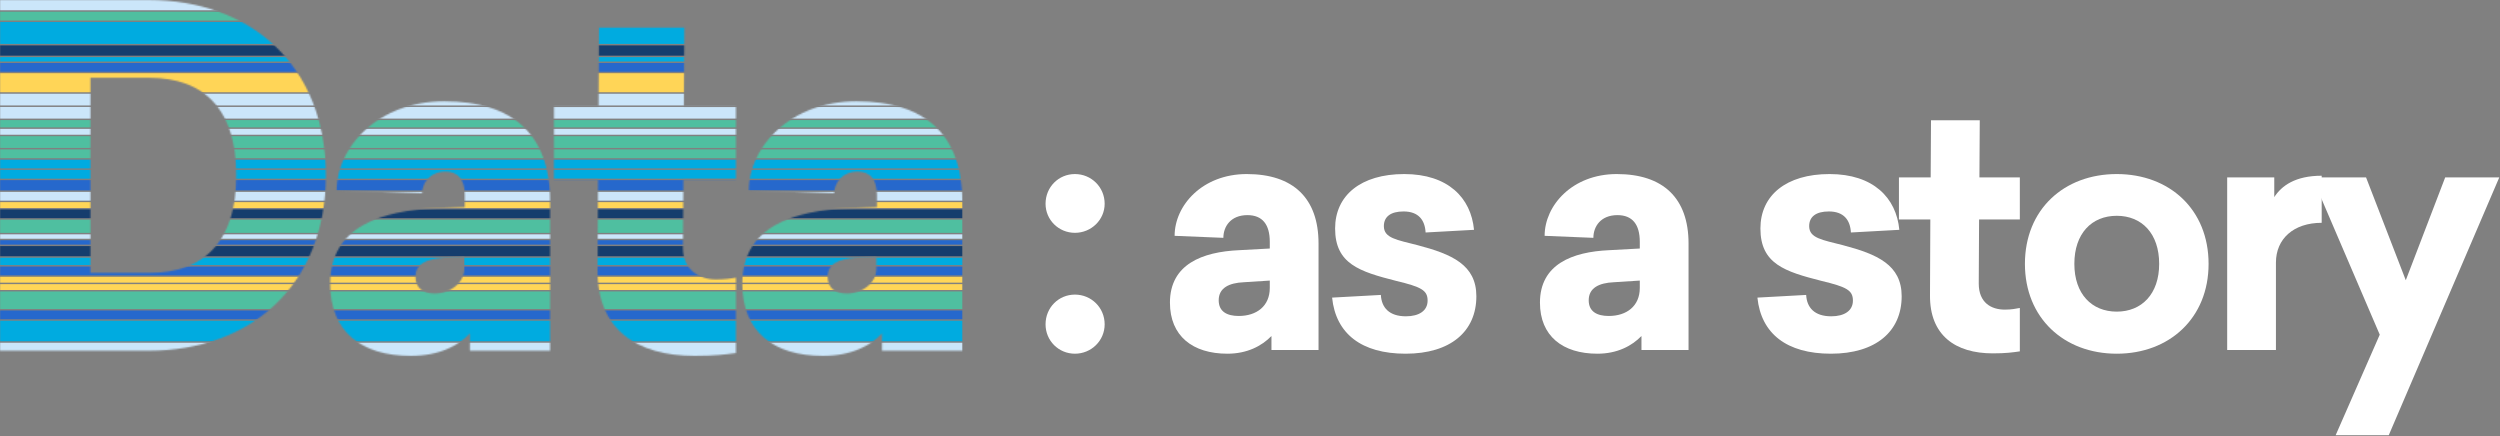 <svg width="1707" height="298" viewBox="0 0 1707 298" fill="none" xmlns="http://www.w3.org/2000/svg">
<rect x="0" y="0" width="1707" height="298" fill="#808080" stroke="none"/>
<mask id="mask0_203_80997" style="mask-type:alpha" maskUnits="userSpaceOnUse" x="0" y="0" width="657" height="243">
<path d="M0 0H101.486C171.277 0 222.501 44.822 222.501 119.739C222.501 194.656 171.277 239.478 101.486 239.478H0V0ZM61.788 53.146V186.332H102.126C138.943 186.332 161.353 165.202 161.353 119.739C161.353 74.277 138.943 53.146 102.126 53.146H61.788Z" fill="black"/>
<path d="M303.233 69.154C350.294 69.154 375.585 91.885 375.585 137.348V239.478H320.841V227.632C313.477 235.636 300.351 243 280.502 243C246.567 243 225.438 226.352 225.438 193.696C225.438 154.316 260.974 143.751 298.431 142.15L317.319 141.51V132.866C317.319 121.98 312.197 117.178 304.193 117.178C293.308 117.178 288.186 125.502 288.186 131.905L229.92 129.984C229.92 100.209 258.412 69.154 303.233 69.154ZM316.999 175.447L302.272 176.087C291.387 176.727 283.704 180.249 283.704 188.893C283.704 196.897 289.146 200.419 296.83 200.419C307.074 200.419 316.999 193.376 316.999 183.451V175.447Z" fill="black"/>
<path d="M466.636 122.621L466.316 169.364C466.316 184.091 477.521 190.814 488.726 190.814C495.129 190.814 498.971 190.174 502.493 189.534V241.079C494.809 242.04 488.406 243 474.32 243C434.622 243 407.73 224.751 408.05 184.731L408.37 122.621H378.277V72.676H408.69L409.01 18.889H467.277L466.957 72.676H502.493V122.621H466.636Z" fill="black"/>
<path d="M584.647 69.154C631.709 69.154 657 91.885 657 137.348V239.478H602.255V227.632C594.892 235.636 581.766 243 561.917 243C527.982 243 506.852 226.352 506.852 193.696C506.852 154.316 542.388 143.751 579.845 142.15L598.734 141.51V132.866C598.734 121.98 593.611 117.178 585.608 117.178C574.723 117.178 569.601 125.502 569.601 131.905L511.334 129.984C511.334 100.209 539.827 69.154 584.647 69.154ZM598.414 175.447L583.687 176.087C572.802 176.727 565.118 180.249 565.118 188.893C565.118 196.897 570.561 200.419 578.244 200.419C588.489 200.419 598.414 193.376 598.414 183.451V175.447Z" fill="black"/>
</mask>
<g mask="url(#mask0_203_80997)">
<rect x="-13.001" y="7" width="10" height="688" rx="5" transform="rotate(-90 -13.001 7)" fill="#CBE6FA"/>
<rect x="-13.001" y="14" width="6" height="688" rx="3" transform="rotate(-90 -13.001 14)" fill="#4FBFA0"/>
<rect x="-13.001" y="30" width="15" height="688" rx="7.5" transform="rotate(-90 -13.001 30)" fill="#00ABE0"/>
<rect x="-13.001" y="38" width="7" height="688" rx="3.5" transform="rotate(-90 -13.001 38)" fill="#153D6D"/>
<rect x="-13.001" y="42" width="3" height="688" rx="1.5" transform="rotate(-90 -13.001 42)" fill="#00ABE0"/>
<rect x="-13.001" y="49" width="6" height="688" rx="3" transform="rotate(-90 -13.001 49)" fill="#2668CC"/>
<rect x="-13.001" y="63" width="13" height="688" rx="6.5" transform="rotate(-90 -13.001 63)" fill="#FFD557"/>
<rect x="-13.001" y="72" width="8" height="688" rx="4" transform="rotate(-90 -13.001 72)" fill="#CBE6FA"/>
<rect x="-13.001" y="81" width="8" height="688" rx="4" transform="rotate(-90 -13.001 81)" fill="#CBE6FA"/>
<rect x="-13.001" y="87" width="5" height="688" rx="2.5" transform="rotate(-90 -13.001 87)" fill="#4FBFA0"/>
<rect x="-13.001" y="92" width="4" height="688" rx="2" transform="rotate(-90 -13.001 92)" fill="#CBE6FA"/>
<rect x="-13.001" y="101" width="8" height="688" rx="4" transform="rotate(-90 -13.001 101)" fill="#4FBFA0"/>
<rect x="-13.001" y="108" width="6" height="688" rx="3" transform="rotate(-90 -13.001 108)" fill="#4FBFA0"/>
<rect x="-13.001" y="115" width="6" height="688" rx="3" transform="rotate(-90 -13.001 115)" fill="#00ABE0"/>
<rect x="-13.001" y="122" width="6" height="688" rx="3" transform="rotate(-90 -13.001 122)" fill="#00ABE0"/>
<rect x="-13.001" y="130" width="7" height="688" rx="3.5" transform="rotate(-90 -13.001 130)" fill="#2668CC"/>
<rect x="-13.001" y="137" width="6" height="688" rx="3" transform="rotate(-90 -13.001 137)" fill="#CBE6FA"/>
<rect x="-13.001" y="142" width="4" height="688" rx="2" transform="rotate(-90 -13.001 142)" fill="#FFD557"/>
<rect x="-13.001" y="149" width="6" height="688" rx="3" transform="rotate(-90 -13.001 149)" fill="#153D6D"/>
<rect x="-13.001" y="159" width="9" height="688" rx="4.5" transform="rotate(-90 -13.001 159)" fill="#4FBFA0"/>
<rect x="-13.001" y="163" width="3" height="688" rx="1.5" transform="rotate(-90 -13.001 163)" fill="#CBE6FA"/>
<rect x="-13.001" y="167" width="3" height="688" rx="1.5" transform="rotate(-90 -13.001 167)" fill="#2668CC"/>
<rect x="-13.001" y="175" width="7" height="688" rx="3.5" transform="rotate(-90 -13.001 175)" fill="#153D6D"/>
<rect x="-13.001" y="181" width="5" height="688" rx="2.5" transform="rotate(-90 -13.001 181)" fill="#00ABE0"/>
<rect x="-13.001" y="188" width="6" height="688" rx="3" transform="rotate(-90 -13.001 188)" fill="#2668CC"/>
<rect x="-13.001" y="193" width="4" height="688" rx="2" transform="rotate(-90 -13.001 193)" fill="#FFD557"/>
<rect x="-13.001" y="198" width="4" height="688" rx="2" transform="rotate(-90 -13.001 198)" fill="#FFD557"/>
<rect x="-13.001" y="211" width="12" height="688" rx="6" transform="rotate(-90 -13.001 211)" fill="#4FBFA0"/>
<rect x="-13.001" y="218" width="6" height="688" rx="3" transform="rotate(-90 -13.001 218)" fill="#2668CC"/>
<rect x="-13.001" y="233" width="14" height="688" rx="7" transform="rotate(-90 -13.001 233)" fill="#00ABE0"/>
<rect x="-13.001" y="249" width="15" height="688" rx="7.5" transform="rotate(-90 -13.001 249)" fill="#CBE6FA"/>
</g>
<path d="M733.966 118.844C745.138 118.844 754.258 127.736 754.258 139.136C754.258 150.08 745.138 158.972 733.966 158.972C722.794 158.972 713.902 150.08 713.902 139.136C713.902 127.736 722.794 118.844 733.966 118.844ZM733.966 201.152C745.138 201.152 754.258 210.044 754.258 221.444C754.258 232.616 745.138 241.508 733.966 241.508C722.794 241.508 713.902 232.616 713.902 221.444C713.902 210.044 722.794 201.152 733.966 201.152Z" fill="white"/>
<path d="M851.276 118.844C882.968 118.844 900.296 135.26 900.296 166.268V239H868.148V229.424C861.536 236.264 851.504 241.508 838.052 241.508C814.34 241.508 798.836 229.424 798.836 206.624C798.836 180.404 820.952 171.968 846.032 170.828L867.008 169.688V165.128C867.008 153.272 861.992 146.888 851.732 146.888C840.332 146.888 835.316 154.64 835.316 162.392L802.028 161.024C802.028 140.276 820.952 118.844 851.276 118.844ZM867.008 191.576L849.224 192.716C839.192 193.172 832.124 196.592 832.124 205.028C832.124 212.78 837.824 215.744 845.804 215.744C857.888 215.744 867.008 209.132 867.008 196.592V191.576Z" fill="white"/>
<path d="M958.81 118.844C988.678 118.844 1004.41 135.032 1006.46 156.92L973.402 158.744C972.946 150.308 968.614 144.38 958.354 144.38C949.462 144.38 944.902 148.028 944.902 154.412C944.902 162.62 953.794 163.76 967.93 167.408C991.414 173.564 1008.06 180.86 1008.06 202.292C1008.06 226.232 990.502 241.508 959.722 241.508C929.626 241.508 912.07 227.828 909.562 203.204L942.85 201.38C943.306 210.044 948.55 215.972 959.95 215.972C969.07 215.972 974.77 212.096 974.77 205.256C974.77 198.188 970.438 195.908 953.338 191.804C928.258 185.42 911.614 180.176 911.614 156.008C911.614 133.436 929.17 118.844 958.81 118.844Z" fill="white"/>
<path d="M1103.92 118.844C1135.61 118.844 1152.94 135.26 1152.94 166.268V239H1120.79V229.424C1114.18 236.264 1104.15 241.508 1090.7 241.508C1066.98 241.508 1051.48 229.424 1051.48 206.624C1051.48 180.404 1073.6 171.968 1098.68 170.828L1119.65 169.688V165.128C1119.65 153.272 1114.64 146.888 1104.38 146.888C1092.98 146.888 1087.96 154.64 1087.96 162.392L1054.67 161.024C1054.67 140.276 1073.6 118.844 1103.92 118.844ZM1119.65 191.576L1101.87 192.716C1091.84 193.172 1084.77 196.592 1084.77 205.028C1084.77 212.78 1090.47 215.744 1098.45 215.744C1110.53 215.744 1119.65 209.132 1119.65 196.592V191.576Z" fill="white"/>
<path d="M1249.21 118.844C1279.08 118.844 1294.81 135.032 1296.86 156.92L1263.8 158.744C1263.34 150.308 1259.01 144.38 1248.75 144.38C1239.86 144.38 1235.3 148.028 1235.3 154.412C1235.3 162.62 1244.19 163.76 1258.33 167.408C1281.81 173.564 1298.46 180.86 1298.46 202.292C1298.46 226.232 1280.9 241.508 1250.12 241.508C1220.02 241.508 1202.47 227.828 1199.96 203.204L1233.25 201.38C1233.7 210.044 1238.95 215.972 1250.35 215.972C1259.47 215.972 1265.17 212.096 1265.17 205.256C1265.17 198.188 1260.84 195.908 1243.74 191.804C1218.66 185.42 1202.01 180.176 1202.01 156.008C1202.01 133.436 1219.57 118.844 1249.21 118.844Z" fill="white"/>
<path d="M1351.32 149.852L1351.09 193.628C1351.09 206.624 1359.53 211.412 1368.88 211.412C1373.66 211.412 1376.63 210.728 1379.14 210.272V239.912C1374.35 240.596 1369.79 241.28 1360.67 241.28C1335.13 241.28 1317.58 228.968 1317.8 201.608L1318.03 149.852H1296.6V121.124H1318.26L1318.49 82.136H1351.78L1351.55 121.124H1379.14V149.852H1351.32Z" fill="white"/>
<path d="M1445.32 118.844C1481.35 118.844 1508.02 143.012 1508.02 180.176C1508.02 217.112 1481.35 241.508 1445.32 241.508C1409.3 241.508 1382.62 217.112 1382.62 180.176C1382.62 143.012 1409.3 118.844 1445.32 118.844ZM1445.32 147.344C1428.22 147.344 1416.37 159.428 1416.37 180.176C1416.37 200.696 1428.22 212.78 1445.32 212.78C1462.42 212.78 1474.28 200.696 1474.28 180.176C1474.28 159.428 1462.42 147.344 1445.32 147.344Z" fill="white"/>
<path d="M1585.25 119.984V152.132C1566.09 152.132 1554.01 163.076 1554.01 179.264V239H1520.72V121.124H1552.87V134.576C1557.89 126.824 1567.23 119.984 1585.25 119.984Z" fill="white"/>
<path d="M1631.05 297.14H1594.79L1624.89 228.512L1578.83 121.124H1615.54L1642.67 191.348L1669.58 121.124H1706.51L1631.05 297.14Z" fill="white"/>
</svg>

